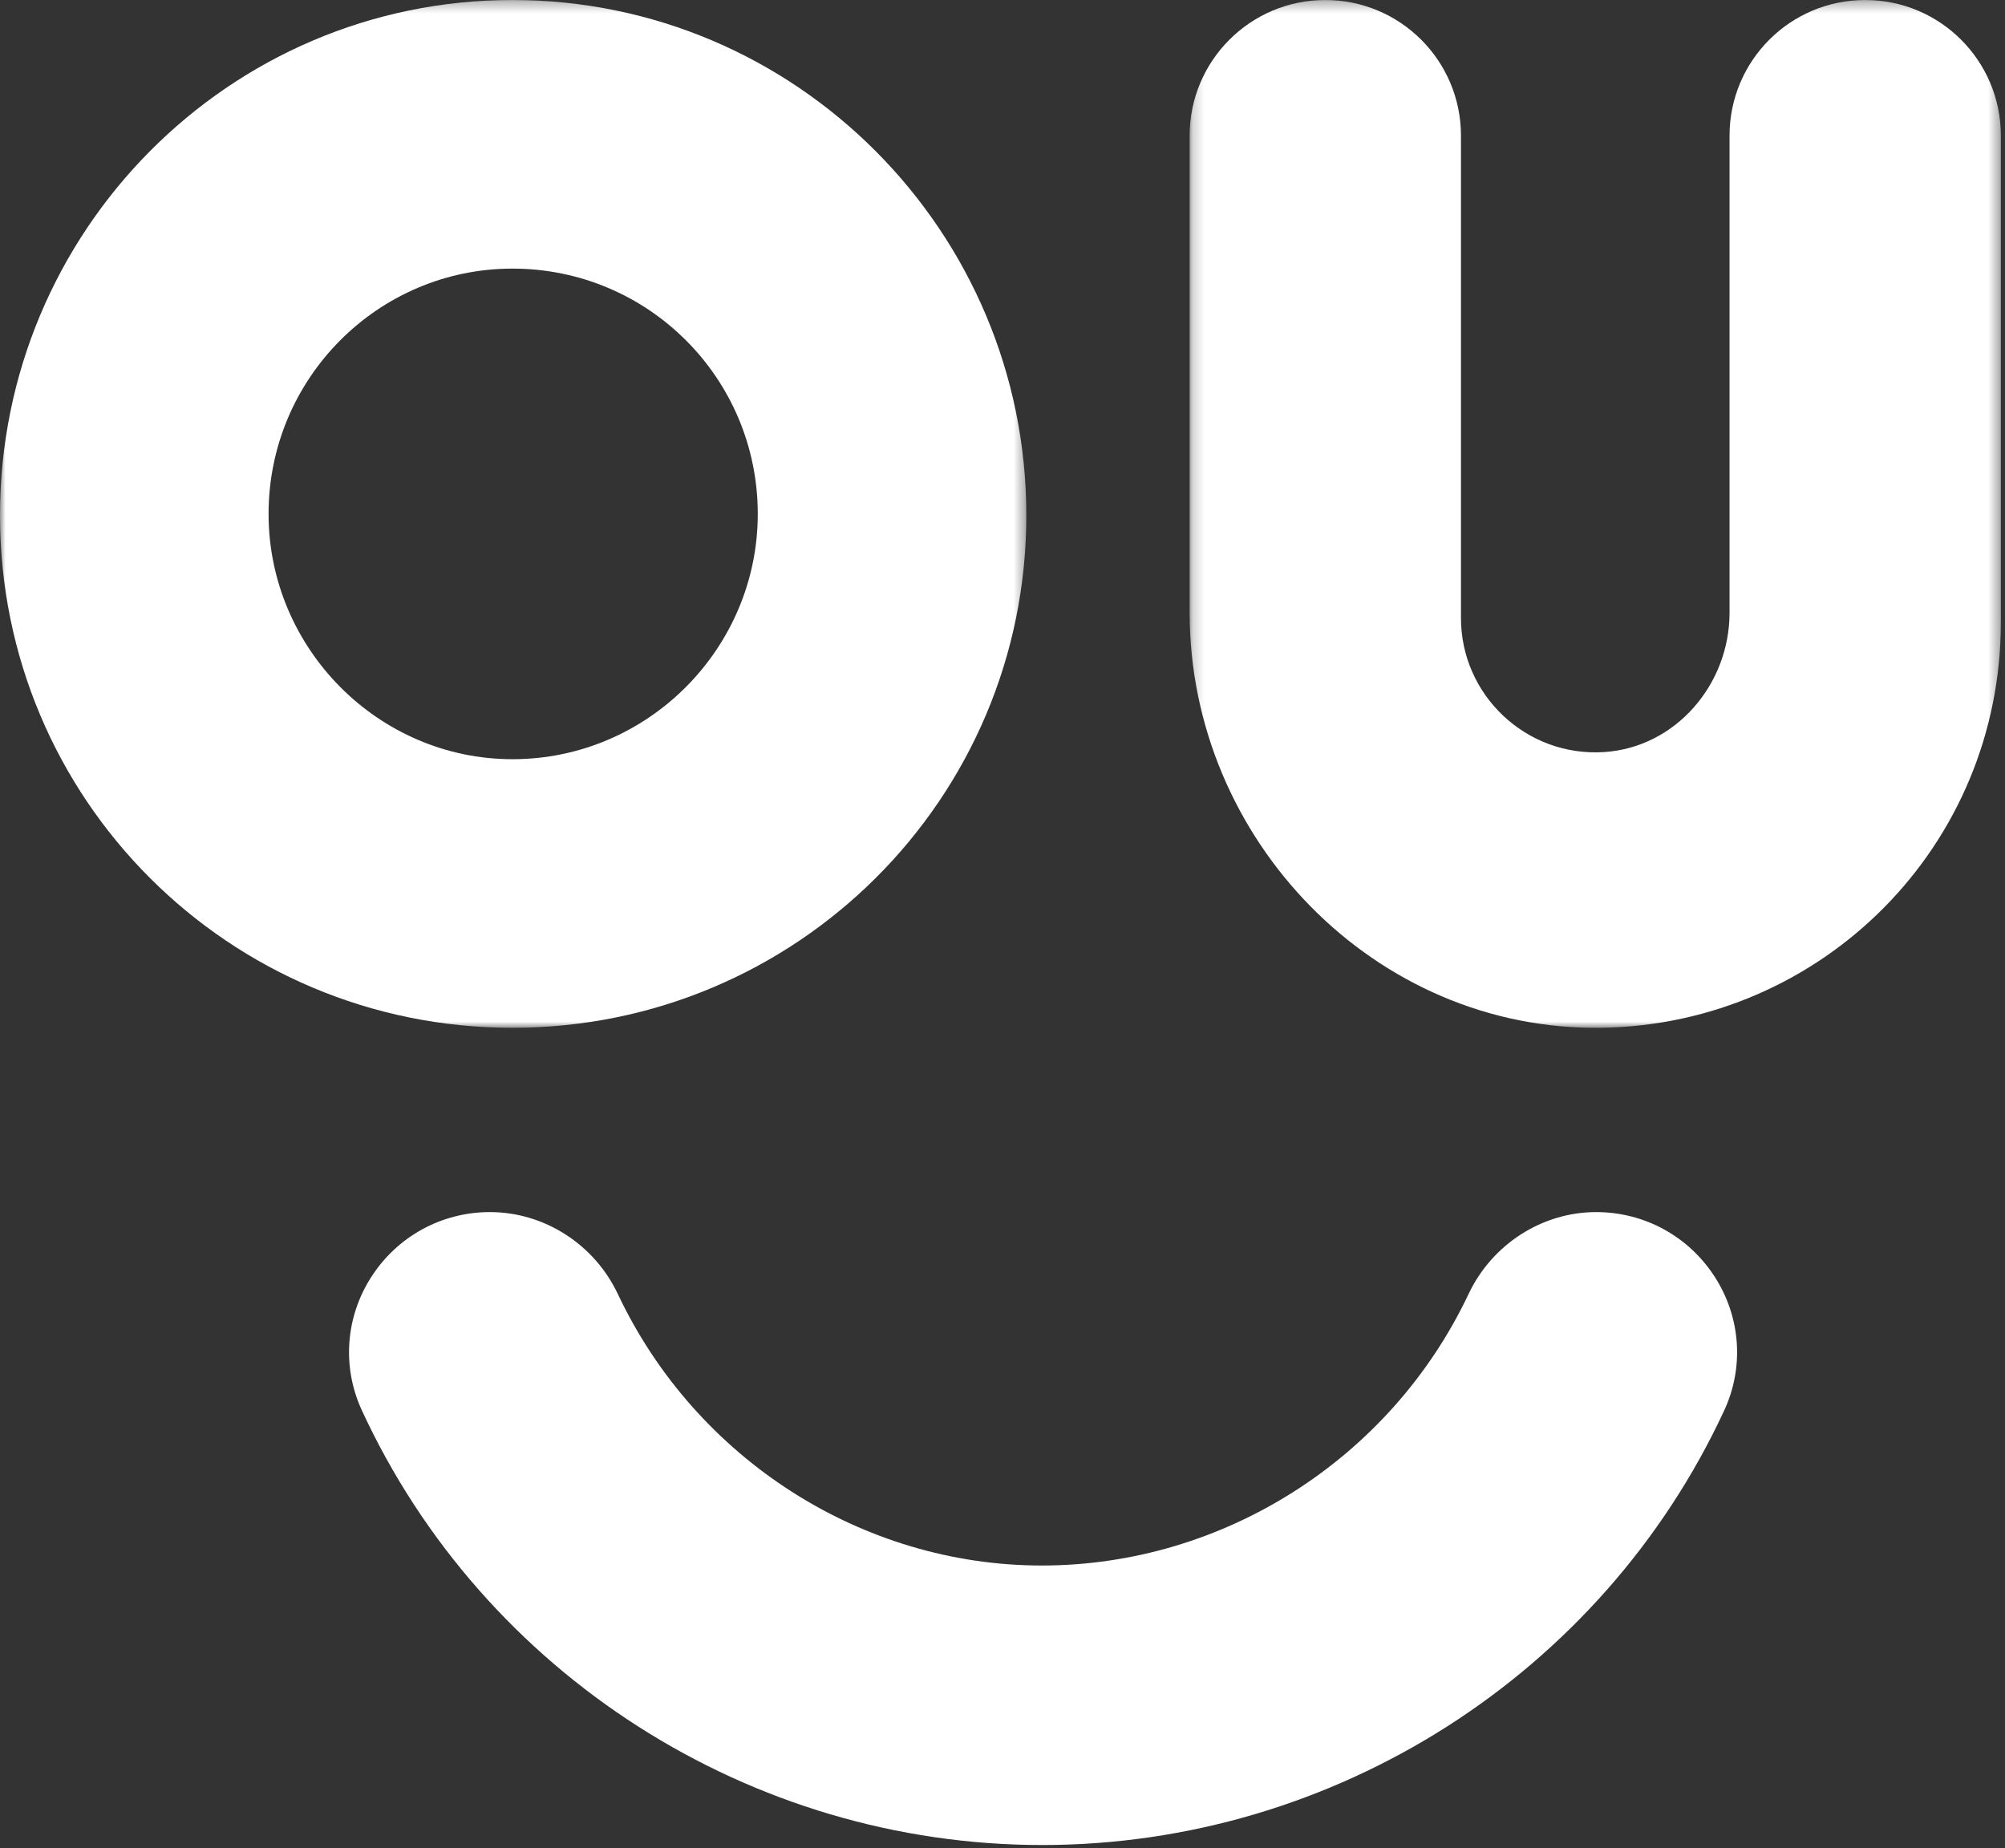 <?xml version="1.0" encoding="UTF-8"?>
<svg width="179px" height="165px" viewBox="0 0 179 165" version="1.1" xmlns="http://www.w3.org/2000/svg" xmlns:xlink="http://www.w3.org/1999/xlink">
    <rect x="0" y="0" width="179" height="165" fill="#333333" stroke="none"/>
    <!-- Generator: Sketch 51.2 (57519) - http://www.bohemiancoding.com/sketch -->
    <title>category-entretenimiento</title>
    <desc>Created with Sketch.</desc>
    <defs>
        <polygon id="path-1" points="0 0.299 91.628 0.299 91.628 92.049 0 92.049"></polygon>
        <polygon id="path-3" points="0.208 0.299 72.63 0.299 72.63 92.05 0.208 92.05"></polygon>
    </defs>
    <g id="Page-1" stroke="none" stroke-width="1" fill="none" fill-rule="evenodd">
        <g id="Categories" transform="translate(-6, -13)">
            <g id="category-entretenimiento" transform="translate(6, 12)">
                <path d="M153.116,115.024 C150.789,111.377 146.822,109.2 142.505,109.2 C137.682,109.2 133.209,112.069 131.11,116.511 C124.145,131.235 109.189,140.75 93.007,140.75 C76.967,140.75 62.112,131.238 55.161,116.52 C53.062,112.073 48.588,109.2 43.737,109.2 C39.426,109.2 35.462,111.372 33.133,115.013 C30.836,118.603 30.526,123.046 32.303,126.894 C43.19,150.469 67.036,165.701 93.052,165.701 C119.093,165.701 142.989,150.477 153.929,126.916 C155.716,123.066 155.412,118.621 153.116,115.024" id="Fill-1" fill="#FFFFFF"></path>
                <g id="Group-5" transform="translate(0, 0.701)">
                    <mask id="mask-2" fill="white">
                        <use xlink:href="#path-1"></use>
                    </mask>
                    <g id="Clip-4"></g>
                    <path d="M45.753,24.277 C33.764,24.277 23.977,34.063 23.977,46.175 C23.977,58.163 33.764,68.071 45.753,68.071 C57.864,68.071 67.651,58.163 67.651,46.175 C67.651,34.063 57.864,24.277 45.753,24.277 M45.753,0.298 C71.076,0.298 91.628,20.973 91.628,46.297 C91.628,71.62 71.076,92.049 45.753,92.049 C20.429,92.049 0,71.62 0,46.297 C0,20.973 20.429,0.298 45.753,0.298" id="Fill-3" fill="#FFFFFF" mask="url(#mask-2)"></path>
                </g>
                <g id="Group-8" transform="translate(106, 0.701)">
                    <mask id="mask-4" fill="white">
                        <use xlink:href="#path-3"></use>
                    </mask>
                    <g id="Clip-7"></g>
                    <path d="M60.519,0.299 C53.83,0.299 48.408,5.721 48.408,12.41 L48.408,54.998 C48.408,61.4 43.594,67.024 37.206,67.435 C30.246,67.882 24.43,62.338 24.43,55.472 L24.43,12.41 C24.43,5.721 19.008,0.299 12.319,0.299 C5.63,0.299 0.208,5.721 0.208,12.41 L0.208,54.99 C0.208,75.224 16.765,92.361 36.997,92.046 C56.673,91.739 72.63,75.829 72.63,55.839 L72.63,12.41 C72.63,5.721 67.208,0.299 60.519,0.299" id="Fill-6" fill="#FFFFFF" mask="url(#mask-4)"></path>
                </g>
            </g>
        </g>
    </g>
</svg>